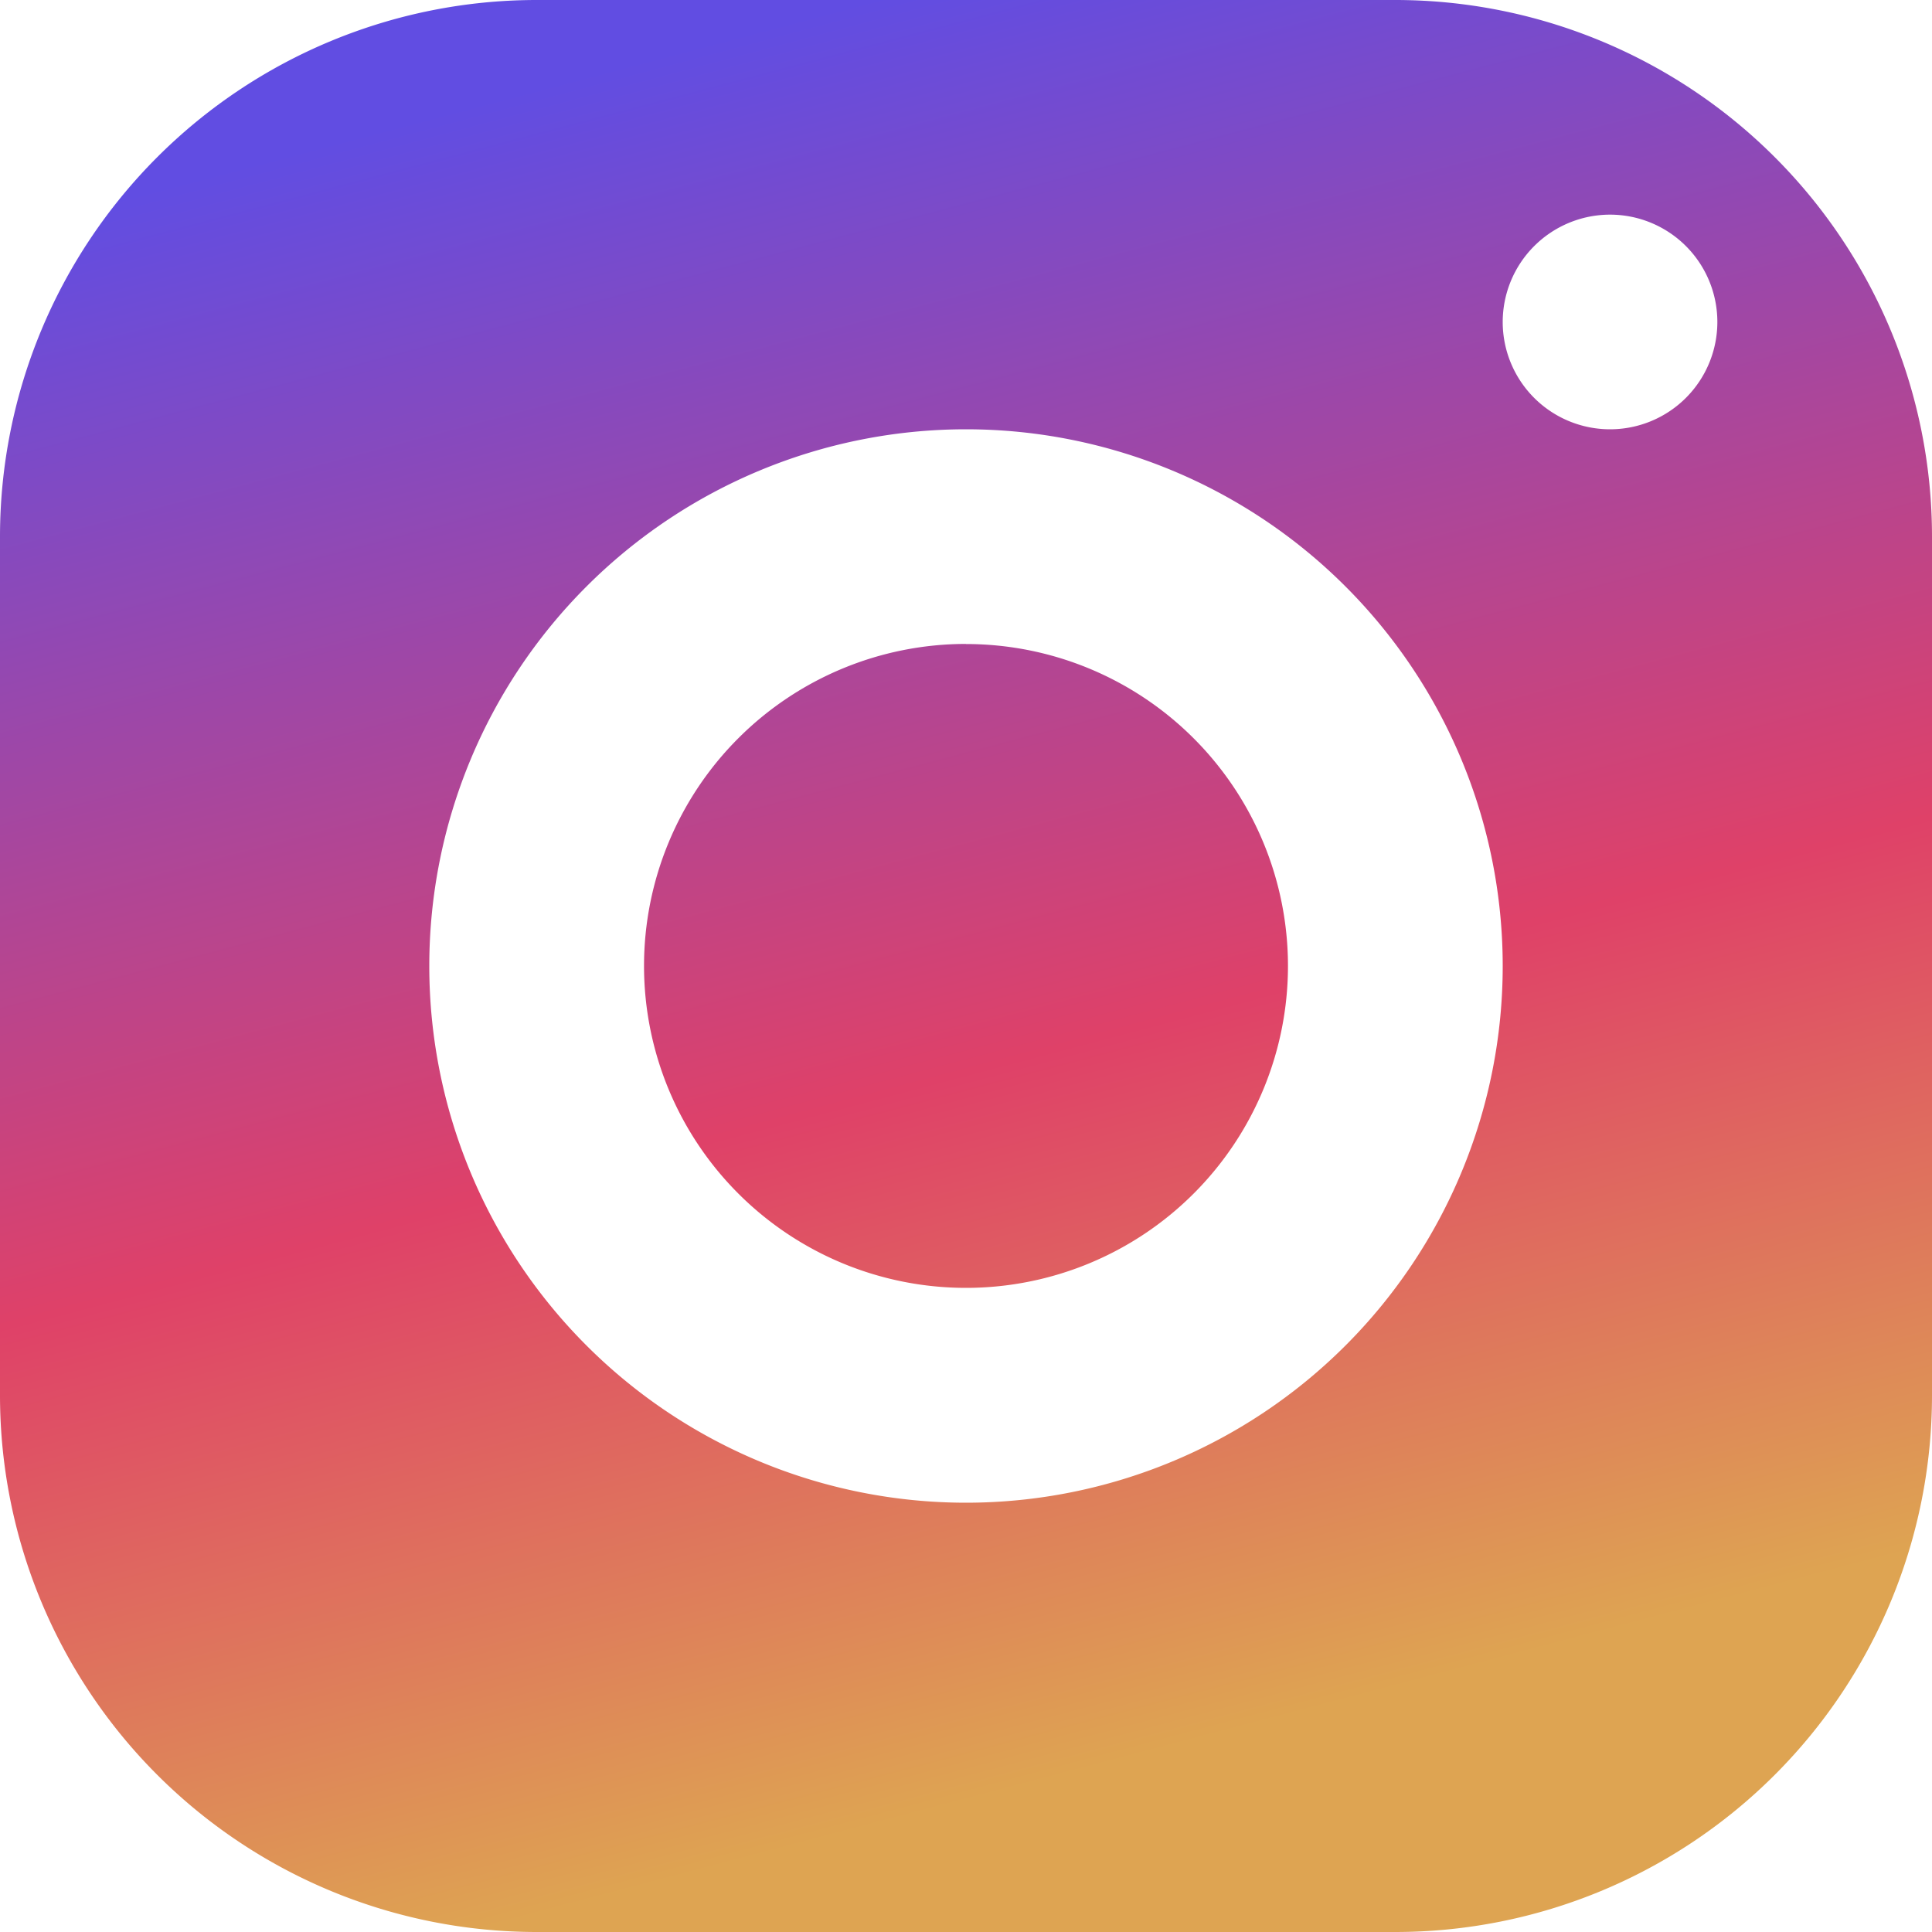 <svg xmlns="http://www.w3.org/2000/svg" xmlns:xlink="http://www.w3.org/1999/xlink" width="20" height="20" viewBox="0 0 20 20">
  <defs>
    <linearGradient id="linear-gradient" x1="0.232" y1="1" x2="0" y2="0.123" gradientUnits="objectBoundingBox">
      <stop offset="0" stop-color="#dea452"/>
      <stop offset="0.399" stop-color="#df4168"/>
      <stop offset="1" stop-color="#614de2"/>
    </linearGradient>
  </defs>
  <path id="logo-instagram" d="M8.556,3A5.556,5.556,0,0,0,3,8.556v8.889A5.556,5.556,0,0,0,8.556,23h8.889A5.556,5.556,0,0,0,23,17.444V8.556A5.556,5.556,0,0,0,17.444,3ZM19.667,5.222a1.111,1.111,0,1,1-1.111,1.111A1.112,1.112,0,0,1,19.667,5.222ZM13,7.444A5.556,5.556,0,1,1,7.444,13,5.556,5.556,0,0,1,13,7.444Zm0,2.222A3.333,3.333,0,1,0,16.333,13,3.333,3.333,0,0,0,13,9.667Z" transform="translate(-3 -3)" fill="url(#linear-gradient)"/>
</svg>
